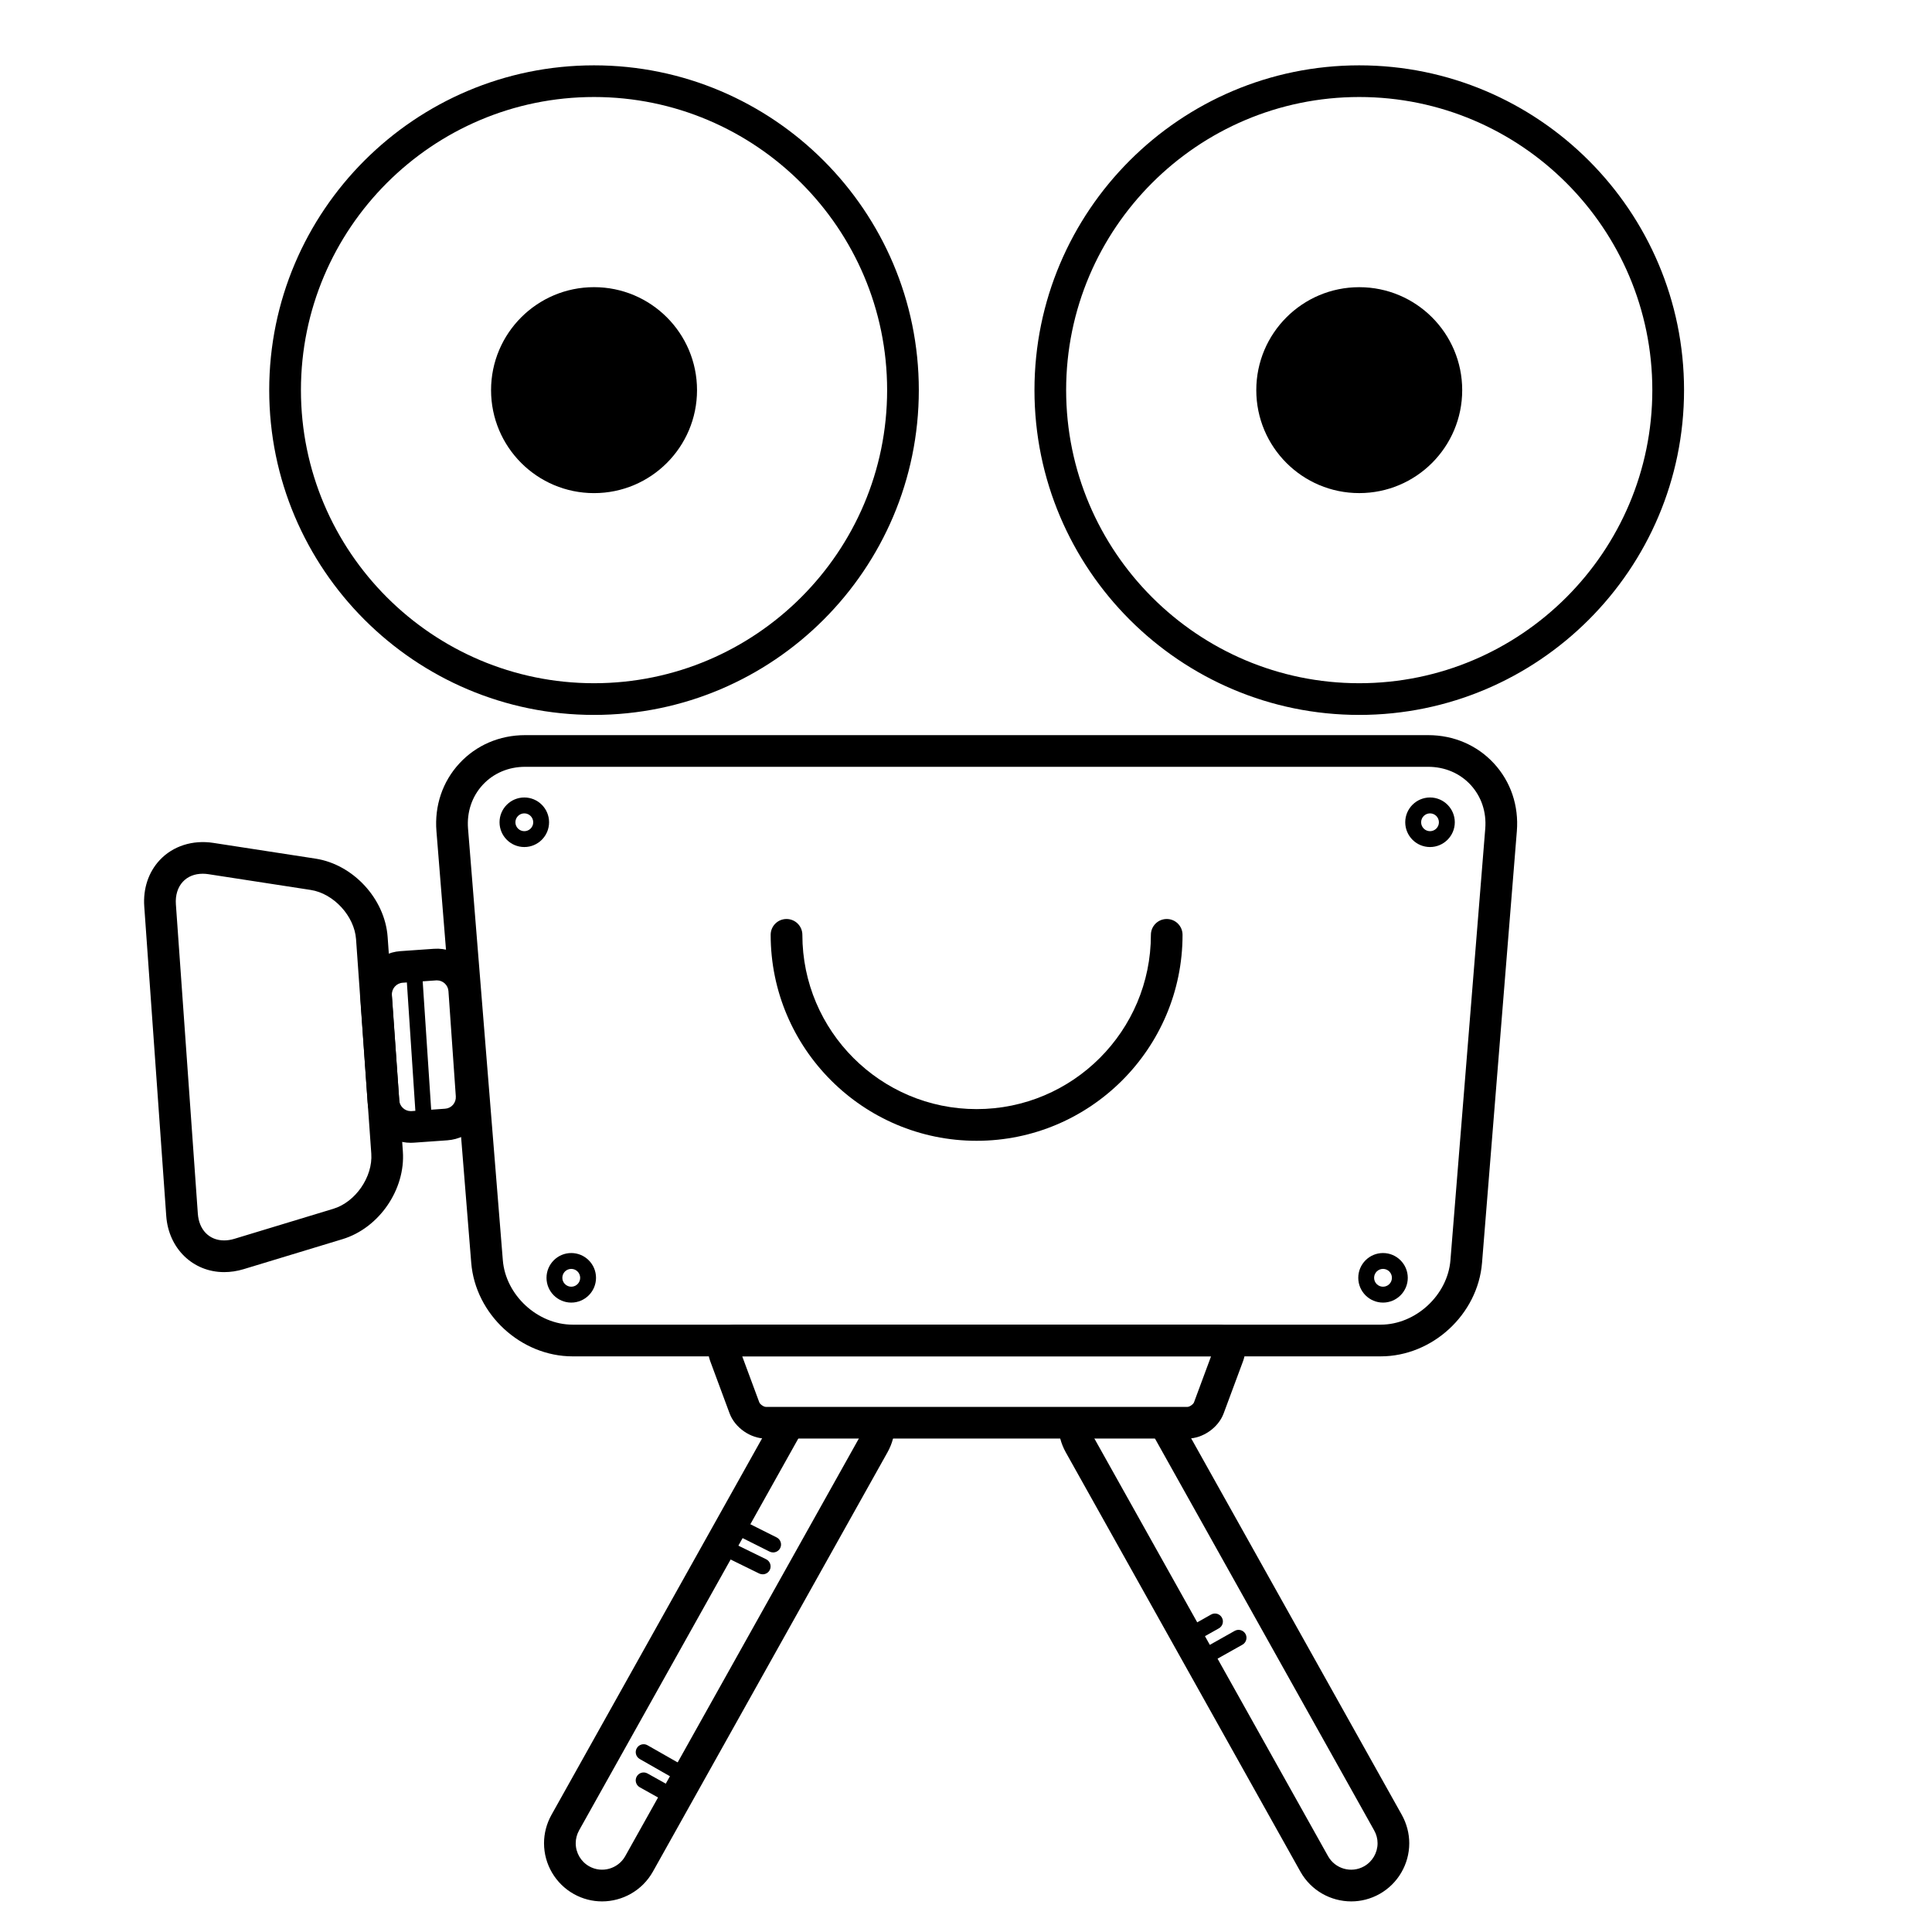 <?xml version="1.0" encoding="UTF-8" standalone="no"?>
<svg
   xmlns:dc="http://purl.org/dc/elements/1.1/"
   xmlns:cc="http://creativecommons.org/ns#"
   xmlns:rdf="http://www.w3.org/1999/02/22-rdf-syntax-ns#"
   xmlns:svg="http://www.w3.org/2000/svg"
   xmlns="http://www.w3.org/2000/svg"
   xmlns:sodipodi="http://sodipodi.sourceforge.net/DTD/sodipodi-0.dtd"
   xmlns:inkscape="http://www.inkscape.org/namespaces/inkscape"
   version="1.1"
   x="0px"
   y="0px"
   viewBox="0 0 100 100"
   enable-background="new 0 0 100 100"
   xml:space="preserve"
   id="svg192"
   sodipodi:docname="3-theDVDAges-noun_Movie For Kids_80339.svg"
   width="100"
   height="100"
   inkscape:version="0.92.1 r15371"><defs
     id="defs196" /><sodipodi:namedview
     pagecolor="#ffffff"
     bordercolor="#666666"
     borderopacity="1"
     objecttolerance="10"
     gridtolerance="10"
     guidetolerance="10"
     inkscape:pageopacity="0"
     inkscape:pageshadow="2"
     inkscape:window-width="2560"
     inkscape:window-height="1506"
     id="namedview194"
     showgrid="false"
     inkscape:zoom="1.888"
     inkscape:cx="50"
     inkscape:cy="62.5"
     inkscape:window-x="-11"
     inkscape:window-y="-11"
     inkscape:window-maximized="1"
     inkscape:current-layer="svg192" /><g
     id="g186"
     transform="matrix(1.261,0,0,1.261,-14.477,-12.412)"
     style="stroke-width:0.793"><g
       id="g8"
       style="stroke-width:0.793"><g
         id="g6"
         style="stroke-width:0.793"><g
           id="g4"
           style="stroke-width:0.793"><path
             d="m 67.272,39.188 c -7.35,0 -13.33,-5.98 -13.33,-13.333 0,-7.35 5.98,-13.33 13.33,-13.33 7.352,0 13.333,5.98 13.333,13.33 0,7.353 -5.981,13.333 -13.333,13.333 z m 0,-25.363 c -6.633,0 -12.03,5.397 -12.03,12.03 0,6.635 5.397,12.032 12.03,12.032 6.636,0 12.031,-5.397 12.031,-12.032 0.001,-6.632 -5.395,-12.03 -12.031,-12.03 z"
             id="path2"
             inkscape:connector-curvature="0"
             style="fill:#000000;stroke-width:0.793" /></g></g></g><g
       id="g16"
       style="stroke-width:0.793"><g
         id="g14"
         style="stroke-width:0.793"><g
           id="g12"
           style="stroke-width:0.793"><path
             d="m 35.863,39.188 c -7.351,0 -13.332,-5.98 -13.332,-13.333 0,-7.35 5.98,-13.33 13.332,-13.33 7.352,0 13.332,5.98 13.332,13.33 0,7.353 -5.98,13.333 -13.332,13.333 z m 0,-25.363 c -6.633,0 -12.03,5.397 -12.03,12.03 0,6.635 5.397,12.032 12.03,12.032 6.635,0 12.031,-5.397 12.031,-12.032 0.001,-6.632 -5.396,-12.03 -12.031,-12.03 z"
             id="path10"
             inkscape:connector-curvature="0"
             style="fill:#000000;stroke-width:0.793" /></g></g></g><g
       id="g24"
       style="stroke-width:0.793"><g
         id="g22"
         style="stroke-width:0.793"><g
           id="g20"
           style="stroke-width:0.793"><path
             stroke-miterlimit="10"
             d="M 45.618,25.855"
             id="path18"
             inkscape:connector-curvature="0"
             style="fill:#000000;stroke:#282626;stroke-width:3.173;stroke-miterlimit:10" /></g></g></g><g
       id="g32"
       style="stroke-width:0.793"><g
         id="g30"
         style="stroke-width:0.793"><g
           id="g28"
           style="stroke-width:0.793"><circle
             cx="35.864"
             cy="25.857"
             r="4.227"
             id="circle26"
             style="fill:#000000;stroke-width:0.793" /></g></g></g><g
       id="g40"
       style="stroke-width:0.793"><g
         id="g38"
         style="stroke-width:0.793"><g
           id="g36"
           style="stroke-width:0.793"><circle
             cx="67.273"
             cy="25.857"
             r="4.226"
             id="circle34"
             style="fill:#000000;stroke-width:0.793" /></g></g></g><g
       id="g48"
       style="stroke-width:0.793"><g
         id="g46"
         style="stroke-width:0.793"><g
           id="g44"
           style="stroke-width:0.793"><path
             d="M 68.152,65.517 H 34.985 c -2.124,0 -3.991,-1.723 -4.162,-3.841 L 29.395,43.962 c -0.084,-1.046 0.25,-2.034 0.941,-2.783 0.691,-0.748 1.649,-1.161 2.698,-1.161 h 37.069 c 1.049,0 2.008,0.413 2.699,1.161 0.69,0.749 1.024,1.737 0.94,2.783 l -1.429,17.715 c -0.171,2.117 -2.037,3.84 -4.161,3.84 z M 33.034,41.318 c -0.682,0 -1.3,0.264 -1.741,0.742 -0.442,0.48 -0.655,1.118 -0.601,1.796 l 1.428,17.715 c 0.116,1.435 1.428,2.645 2.865,2.645 h 33.167 c 1.438,0 2.749,-1.21 2.864,-2.645 l 1.429,-17.715 c 0.055,-0.678 -0.158,-1.315 -0.6,-1.796 -0.442,-0.479 -1.062,-0.742 -1.743,-0.742 z"
             id="path42"
             inkscape:connector-curvature="0"
             style="fill:#000000;stroke-width:0.793" /></g></g></g><g
       id="g56"
       style="stroke-width:0.793"><g
         id="g54"
         style="stroke-width:0.793"><g
           id="g52"
           style="stroke-width:0.793"><path
             d="m 51.568,56.669 c -4.662,0 -8.454,-3.793 -8.454,-8.454 0,-0.36 0.291,-0.65 0.65,-0.65 0.359,0 0.651,0.29 0.651,0.65 0,3.944 3.209,7.153 7.153,7.153 3.944,0 7.153,-3.209 7.153,-7.153 0,-0.36 0.292,-0.65 0.651,-0.65 0.358,0 0.648,0.29 0.648,0.65 10e-4,4.661 -3.791,8.454 -8.452,8.454 z"
             id="path50"
             inkscape:connector-curvature="0"
             style="fill:#000000;stroke-width:0.793" /></g></g></g><g
       id="g64"
       style="stroke-width:0.793"><g
         id="g62"
         style="stroke-width:0.793"><g
           id="g60"
           style="stroke-width:0.793"><path
             d="m 33.002,44.611 c -0.561,0 -1.017,-0.456 -1.017,-1.017 0,-0.561 0.456,-1.017 1.017,-1.017 0.56,0 1.016,0.456 1.016,1.017 0,0.561 -0.456,1.017 -1.016,1.017 z m 0,-1.382 c -0.202,0 -0.366,0.165 -0.366,0.366 0,0.201 0.164,0.365 0.366,0.365 0.202,0 0.366,-0.164 0.366,-0.365 0,-0.201 -0.164,-0.366 -0.366,-0.366 z"
             id="path58"
             inkscape:connector-curvature="0"
             style="fill:#000000;stroke-width:0.793" /></g></g></g><g
       id="g72"
       style="stroke-width:0.793"><g
         id="g70"
         style="stroke-width:0.793"><g
           id="g68"
           style="stroke-width:0.793"><path
             d="m 34.929,63.31 c -0.56,0 -1.016,-0.456 -1.016,-1.017 0,-0.561 0.456,-1.017 1.016,-1.017 0.561,0 1.016,0.456 1.016,1.017 0,0.561 -0.456,1.017 -1.016,1.017 z m 0,-1.383 c -0.202,0 -0.366,0.163 -0.366,0.366 0,0.201 0.165,0.365 0.366,0.365 0.201,0 0.366,-0.164 0.366,-0.365 -0.001,-0.203 -0.165,-0.366 -0.366,-0.366 z"
             id="path66"
             inkscape:connector-curvature="0"
             style="fill:#000000;stroke-width:0.793" /></g></g></g><g
       id="g80"
       style="stroke-width:0.793"><g
         id="g78"
         style="stroke-width:0.793"><g
           id="g76"
           style="stroke-width:0.793"><path
             d="m 68.249,63.31 c -0.561,0 -1.016,-0.456 -1.016,-1.017 0,-0.561 0.455,-1.017 1.016,-1.017 0.56,0 1.016,0.456 1.016,1.017 0,0.561 -0.456,1.017 -1.016,1.017 z m 0,-1.383 c -0.202,0 -0.366,0.163 -0.366,0.366 0,0.201 0.164,0.365 0.366,0.365 0.202,0 0.365,-0.164 0.365,-0.365 0,-0.203 -0.163,-0.366 -0.365,-0.366 z"
             id="path74"
             inkscape:connector-curvature="0"
             style="fill:#000000;stroke-width:0.793" /></g></g></g><g
       id="g88"
       style="stroke-width:0.793"><g
         id="g86"
         style="stroke-width:0.793"><g
           id="g84"
           style="stroke-width:0.793"><path
             d="m 70.178,44.611 c -0.561,0 -1.017,-0.456 -1.017,-1.017 0,-0.561 0.456,-1.017 1.017,-1.017 0.56,0 1.017,0.456 1.017,1.017 0,0.561 -0.458,1.017 -1.017,1.017 z m 0,-1.382 c -0.201,0 -0.365,0.165 -0.365,0.366 0,0.201 0.164,0.365 0.365,0.365 0.202,0 0.365,-0.164 0.365,-0.365 0,-0.201 -0.163,-0.366 -0.365,-0.366 z"
             id="path82"
             inkscape:connector-curvature="0"
             style="fill:#000000;stroke-width:0.793" /></g></g></g><g
       id="g96"
       style="stroke-width:0.793"><g
         id="g94"
         style="stroke-width:0.793"><g
           id="g92"
           style="stroke-width:0.793"><path
             d="m 28.343,56.751 c -0.928,0 -1.706,-0.725 -1.771,-1.651 L 26.27,50.78 c -0.068,-0.978 0.671,-1.828 1.647,-1.896 l 1.373,-0.096 c 0.976,-0.071 1.828,0.679 1.896,1.647 l 0.302,4.319 c 0.033,0.474 -0.12,0.931 -0.431,1.289 -0.311,0.357 -0.743,0.573 -1.216,0.606 l -1.372,0.097 c -0.043,0.004 -0.086,0.005 -0.126,0.005 z m 1.073,-6.667 -0.035,10e-4 -1.373,0.096 c -0.261,0.019 -0.458,0.246 -0.441,0.508 l 0.302,4.32 c 0.017,0.248 0.226,0.442 0.473,0.442 l 0.034,-10e-4 1.373,-0.098 c 0.127,-0.008 0.243,-0.065 0.326,-0.161 0.083,-0.097 0.124,-0.219 0.115,-0.346 l -0.302,-4.32 c -0.017,-0.247 -0.225,-0.441 -0.472,-0.441 z"
             id="path90"
             inkscape:connector-curvature="0"
             style="fill:#000000;stroke-width:0.793" /></g></g></g><g
       id="g104"
       style="stroke-width:0.793"><g
         id="g102"
         style="stroke-width:0.793"><g
           id="g100"
           style="stroke-width:0.793"><rect
             x="25.379"
             y="52.401"
             transform="matrix(0.066,0.998,-0.998,0.066,79.406,20.642)"
             width="6.601"
             height="0.651"
             id="rect98"
             style="fill:#000000;stroke-width:0.793" /></g></g></g><g
       id="g112"
       style="stroke-width:0.793"><g
         id="g110"
         style="stroke-width:0.793"><g
           id="g108"
           style="stroke-width:0.793"><path
             d="m 20.68,62.059 v 0 c -1.281,0 -2.281,-0.971 -2.376,-2.307 l -0.902,-12.7 c -0.052,-0.733 0.172,-1.408 0.632,-1.902 0.538,-0.578 1.351,-0.841 2.205,-0.709 l 4.193,0.646 c 1.548,0.239 2.849,1.651 2.96,3.215 l 0.625,8.803 c 0.111,1.563 -0.977,3.146 -2.477,3.601 l -4.059,1.232 c -0.267,0.081 -0.536,0.121 -0.801,0.121 z M 19.803,45.707 c -0.334,0 -0.617,0.113 -0.817,0.329 -0.21,0.226 -0.312,0.554 -0.286,0.924 l 0.901,12.698 c 0.047,0.668 0.471,1.1 1.079,1.1 v 0 c 0.137,0 0.279,-0.022 0.423,-0.066 l 4.06,-1.232 c 0.911,-0.276 1.624,-1.312 1.558,-2.262 l -0.626,-8.805 c -0.068,-0.95 -0.92,-1.876 -1.862,-2.021 l -4.192,-0.646 c -0.082,-0.013 -0.162,-0.019 -0.238,-0.019 z"
             id="path106"
             inkscape:connector-curvature="0"
             style="fill:#000000;stroke-width:0.793" /></g></g></g><g
       id="g120"
       style="stroke-width:0.793"><g
         id="g118"
         style="stroke-width:0.793"><g
           id="g116"
           style="stroke-width:0.793"><path
             d="m 60.224,68.891 h -17.31 c -0.627,0 -1.266,-0.444 -1.486,-1.033 l -0.799,-2.155 c -0.134,-0.362 -0.095,-0.737 0.107,-1.028 0.204,-0.292 0.541,-0.458 0.927,-0.458 h 19.812 c 0.386,0 0.725,0.166 0.927,0.458 0.202,0.291 0.241,0.666 0.106,1.028 l -0.8,2.154 c -0.218,0.589 -0.856,1.034 -1.484,1.034 z m -18.277,-3.374 0.7,1.888 c 0.03,0.08 0.182,0.186 0.267,0.186 h 17.31 c 0.084,0 0.236,-0.105 0.266,-0.186 l 0.7,-1.888 z"
             id="path114"
             inkscape:connector-curvature="0"
             style="fill:#000000;stroke-width:0.793" /></g></g></g><g
       id="g128"
       style="stroke-width:0.793"><g
         id="g126"
         style="stroke-width:0.793"><g
           id="g124"
           style="stroke-width:0.793"><path
             d="m 66.945,87.889 c -0.837,0 -1.649,-0.44 -2.087,-1.221 L 55.226,69.454 C 55.028,69.099 54.922,68.697 54.922,68.29 v -0.048 h 1.301 v 0.048 c 0,0.185 0.048,0.367 0.138,0.528 l 9.632,17.215 c 0.292,0.521 0.955,0.71 1.476,0.417 0.343,-0.192 0.556,-0.555 0.556,-0.948 0,-0.185 -0.047,-0.363 -0.141,-0.53 L 58.703,68.56 59.838,67.924 69.022,84.34 c 0.198,0.358 0.304,0.76 0.304,1.162 0,0.863 -0.469,1.661 -1.22,2.083 -0.368,0.206 -0.767,0.304 -1.161,0.304 z"
             id="path122"
             inkscape:connector-curvature="0"
             style="fill:#000000;stroke-width:0.793" /></g></g></g><g
       id="g136"
       style="stroke-width:0.793"><g
         id="g134"
         style="stroke-width:0.793"><g
           id="g132"
           style="stroke-width:0.793"><path
             d="m 36.192,87.889 c -0.394,0 -0.793,-0.098 -1.16,-0.304 -0.752,-0.422 -1.221,-1.22 -1.221,-2.083 0,-0.402 0.105,-0.804 0.303,-1.16 l 9.184,-16.418 1.135,0.636 -9.183,16.414 c -0.091,0.165 -0.138,0.343 -0.138,0.528 0,0.394 0.212,0.756 0.555,0.948 0.521,0.292 1.183,0.104 1.477,-0.418 l 9.63,-17.214 c 0.091,-0.161 0.139,-0.344 0.139,-0.528 v -0.048 h 1.301 v 0.048 c 0,0.407 -0.105,0.81 -0.305,1.165 l -9.63,17.213 c -0.439,0.78 -1.252,1.221 -2.087,1.221 z"
             id="path130"
             inkscape:connector-curvature="0"
             style="fill:#000000;stroke-width:0.793" /></g></g></g><g
       id="g144"
       style="stroke-width:0.793"><g
         id="g142"
         style="stroke-width:0.793"><g
           id="g140"
           style="stroke-width:0.793"><path
             d="m 39.217,83.982 c -0.054,0 -0.108,-0.014 -0.159,-0.042 l -1.317,-0.735 c -0.156,-0.088 -0.213,-0.286 -0.125,-0.442 0.087,-0.156 0.285,-0.213 0.443,-0.125 l 1.317,0.735 c 0.158,0.088 0.213,0.286 0.126,0.442 -0.061,0.107 -0.171,0.167 -0.285,0.167 z"
             id="path138"
             inkscape:connector-curvature="0"
             style="fill:#000000;stroke-width:0.793" /></g></g></g><g
       id="g152"
       style="stroke-width:0.793"><g
         id="g150"
         style="stroke-width:0.793"><g
           id="g148"
           style="stroke-width:0.793"><path
             d="m 39.719,83.125 c -0.055,0 -0.11,-0.015 -0.161,-0.043 L 37.74,82.045 c -0.156,-0.089 -0.211,-0.287 -0.122,-0.443 0.089,-0.157 0.288,-0.211 0.443,-0.121 l 1.819,1.036 c 0.156,0.09 0.21,0.288 0.123,0.443 -0.061,0.105 -0.171,0.165 -0.284,0.165 z"
             id="path146"
             inkscape:connector-curvature="0"
             style="fill:#000000;stroke-width:0.793" /></g></g></g><g
       id="g160"
       style="stroke-width:0.793"><g
         id="g158"
         style="stroke-width:0.793"><g
           id="g156"
           style="stroke-width:0.793"><path
             d="m 43.214,73.565 c -0.048,0 -0.098,-0.011 -0.145,-0.034 l -1.35,-0.676 c -0.161,-0.08 -0.226,-0.274 -0.146,-0.436 0.081,-0.161 0.276,-0.225 0.437,-0.146 l 1.35,0.676 c 0.16,0.08 0.226,0.275 0.146,0.436 -0.058,0.115 -0.173,0.18 -0.292,0.18 z"
             id="path154"
             inkscape:connector-curvature="0"
             style="fill:#000000;stroke-width:0.793" /></g></g></g><g
       id="g168"
       style="stroke-width:0.793"><g
         id="g166"
         style="stroke-width:0.793"><g
           id="g164"
           style="stroke-width:0.793"><path
             d="m 42.787,74.463 c -0.048,0 -0.097,-0.01 -0.144,-0.032 l -1.88,-0.922 c -0.162,-0.079 -0.228,-0.273 -0.149,-0.435 0.079,-0.161 0.273,-0.228 0.435,-0.148 l 1.881,0.92 c 0.16,0.08 0.227,0.275 0.148,0.437 -0.056,0.114 -0.171,0.18 -0.291,0.18 z"
             id="path162"
             inkscape:connector-curvature="0"
             style="fill:#000000;stroke-width:0.793" /></g></g></g><g
       id="g176"
       style="stroke-width:0.793"><g
         id="g174"
         style="stroke-width:0.793"><g
           id="g172"
           style="stroke-width:0.793"><path
             d="m 60.157,77.394 c -0.112,0 -0.223,-0.06 -0.282,-0.165 -0.089,-0.156 -0.032,-0.355 0.124,-0.443 l 1.193,-0.672 c 0.157,-0.088 0.356,-0.031 0.442,0.124 0.09,0.156 0.034,0.355 -0.123,0.443 l -1.194,0.672 c -0.051,0.027 -0.105,0.041 -0.16,0.041 z"
             id="path170"
             inkscape:connector-curvature="0"
             style="fill:#000000;stroke-width:0.793" /></g></g></g><g
       id="g184"
       style="stroke-width:0.793"><g
         id="g182"
         style="stroke-width:0.793"><g
           id="g180"
           style="stroke-width:0.793"><path
             d="m 61.126,78.065 c -0.115,0 -0.226,-0.06 -0.285,-0.166 -0.086,-0.156 -0.031,-0.354 0.125,-0.442 l 1.194,-0.672 c 0.156,-0.088 0.354,-0.032 0.443,0.124 0.088,0.156 0.032,0.354 -0.124,0.443 l -1.195,0.671 c -0.05,0.029 -0.105,0.042 -0.158,0.042 z"
             id="path178"
             inkscape:connector-curvature="0"
             style="fill:#000000;stroke-width:0.793" /></g></g></g></g></svg>